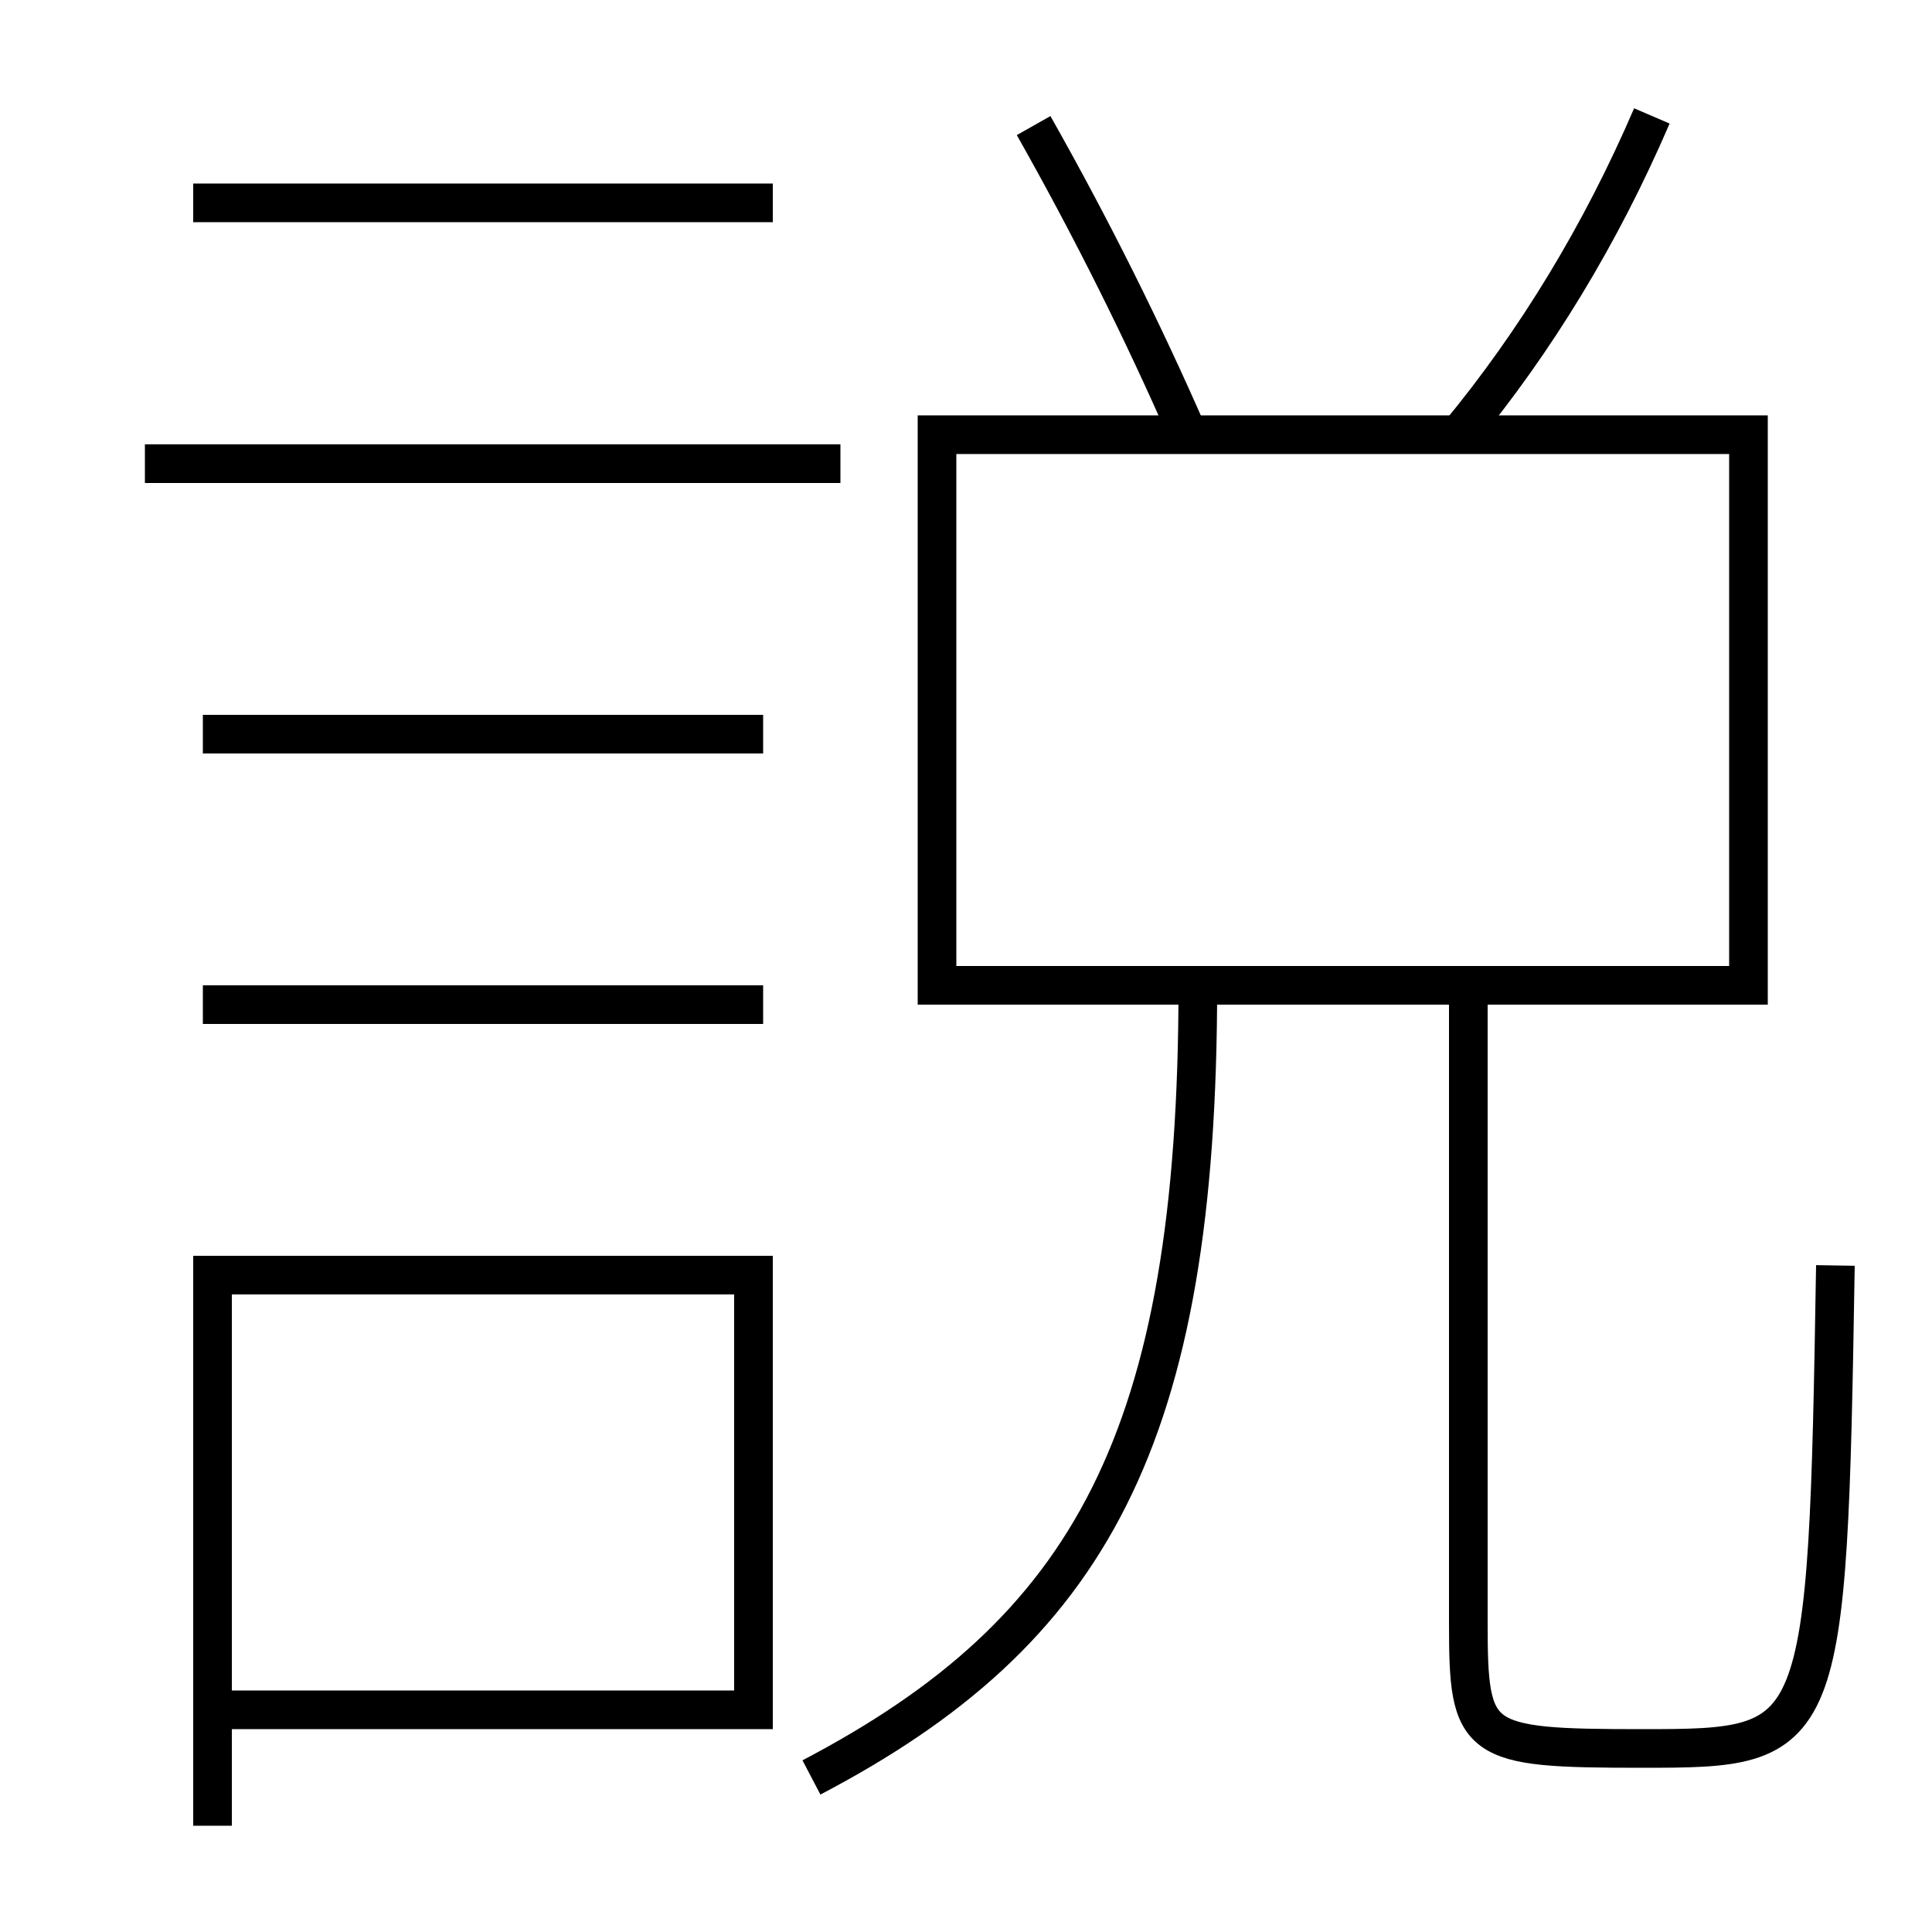 <?xml version='1.0' encoding='utf-8'?>
<svg xmlns="http://www.w3.org/2000/svg" height="100px" version="1.0" viewBox="0 0 100 100" width="100px" x="0px" y="0px">
<line fill="none" stroke="#000000" stroke-width="2" x1="7.5" x2="43.5" y1="24" y2="24" /><line fill="none" stroke="#000000" stroke-width="2" x1="10.5" x2="39.5" y1="38" y2="38" /><line fill="none" stroke="#000000" stroke-width="2" x1="10.5" x2="39.5" y1="52" y2="52" /><line fill="none" stroke="#000000" stroke-width="2" x1="10" x2="40" y1="10.5" y2="10.5" /><polyline fill="none" points="12,88.5 39,88.5 39,66 11,66 11,94.5" stroke="#000000" stroke-width="2" /><polyline fill="none" points="49.5,51 90.5,51 90.5,22.5 48.5,22.5 48.5,52" stroke="#000000" stroke-width="2" /><path d="M76,52 v32.0 c0,6.229 0.354,6.5 9,6.5 c9.435,0 9.594,-0.155 10,-25" fill="none" stroke="#000000" stroke-width="2" /><path d="M42,92 c14.408,-7.554 20,-17.507 20,-41" fill="none" stroke="#000000" stroke-width="2" /><path d="M75.5,22.5 c3.983,-4.816 7.365,-10.373 10,-16.5" fill="none" stroke="#000000" stroke-width="2" /><path d="M61.5,22.5 c-2.346,-5.368 -5,-10.693 -8,-16" fill="none" stroke="#000000" stroke-width="2" /></svg>